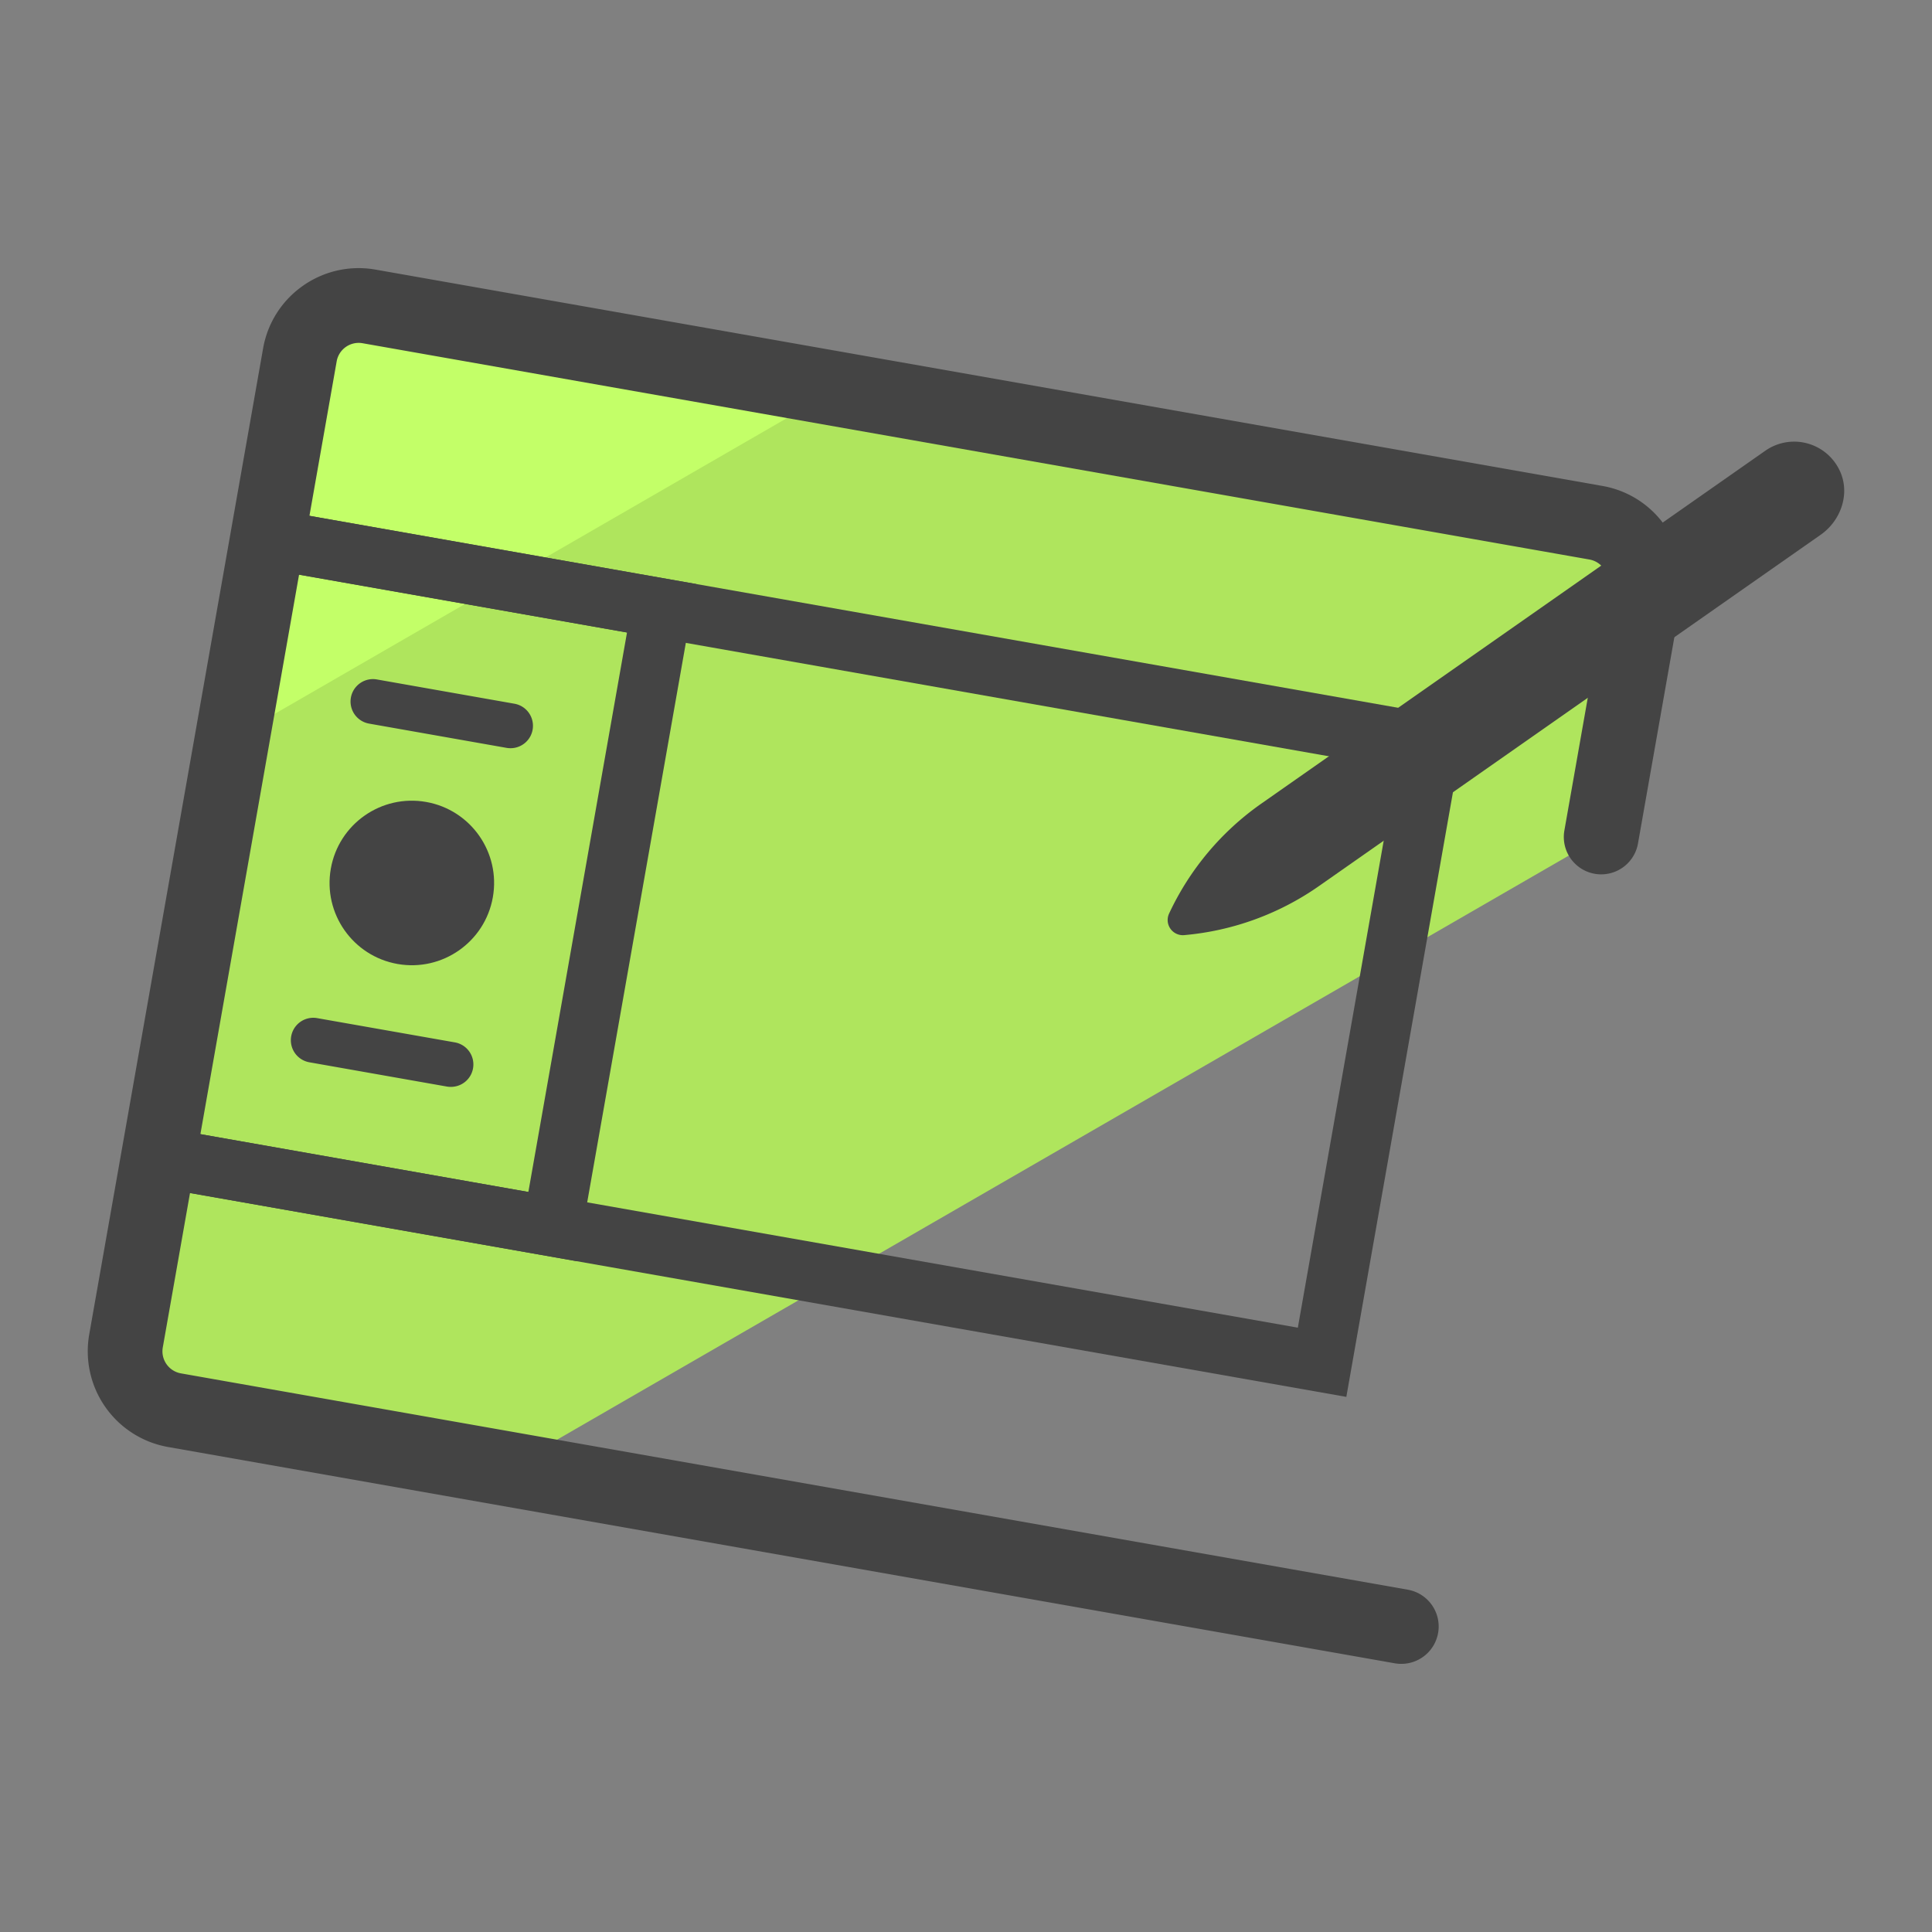 <svg xmlns="http://www.w3.org/2000/svg" version="1" viewBox="0 0 50 50"><rect x="0" y="0" width="50" height="50" fill="#808080" stroke="none"/><path fill="#AFE55D" d="M4.516 36.496l8.596 1.516 28.327-16.354 1.117-6.336a1.547 1.547 0 0 0-1.255-1.792L9.553 7.93a1.548 1.548 0 0 0-1.792 1.255l-4.5 25.518a1.549 1.549 0 0 0 1.255 1.793z"/><path fill="#C3FF68" d="M21.633 10.089L9.472 7.945A1.546 1.546 0 0 0 7.68 9.2l-1.756 9.959 15.709-9.07z"/><path fill="#444" d="M36.433 43.046a.972.972 0 0 1-.336 0L4.348 37.448a2.516 2.516 0 0 1-2.039-2.912l4.5-25.519a2.499 2.499 0 0 1 1.034-1.623 2.502 2.502 0 0 1 1.879-.416l31.748 5.598a2.5 2.5 0 0 1 1.623 1.034c.385.55.533 1.217.416 1.879l-1.118 6.34a.967.967 0 0 1-1.905-.336l1.118-6.341a.58.58 0 0 0-.471-.672L9.385 8.883a.578.578 0 0 0-.672.47l-4.5 25.518a.58.58 0 0 0 .471.672l31.748 5.598a.967.967 0 0 1 .001 1.905z"/><path fill="#444" d="M34.843 36.151L3.299 30.59l3.09-17.526 31.544 5.562-3.09 17.525zM5.092 29.335l28.496 5.025 2.553-14.479-28.496-5.025-2.553 14.479z"/><path fill="#444" d="M14.928 32.64L3.299 30.59l3.09-17.526 11.629 2.051-3.09 17.525zm-9.836-3.305l8.582 1.513 2.553-14.479-8.582-1.513-2.553 14.479z"/><ellipse cx="10.659" cy="22.852" fill="#444" rx="2.129" ry="2.129" transform="rotate(-80.003 10.658 22.852)"/><path fill="#444" d="M13.312 19.355a.59.59 0 0 1-.201 0l-3.559-.628a.58.58 0 1 1 .201-1.143l3.559.628a.58.58 0 0 1 0 1.143zm-1.545 8.765a.59.59 0 0 1-.201 0l-3.559-.628a.58.58 0 1 1 .201-1.143l3.559.627a.58.58 0 0 1 0 1.144zm18.489-4.477a.393.393 0 0 0 .39.558 7.177 7.177 0 0 0 3.489-1.27l12.986-9.093c.531-.372.769-1.08.488-1.664a1.302 1.302 0 0 0-1.923-.509l-13.044 9.133a7.177 7.177 0 0 0-2.386 2.845z"/></svg>